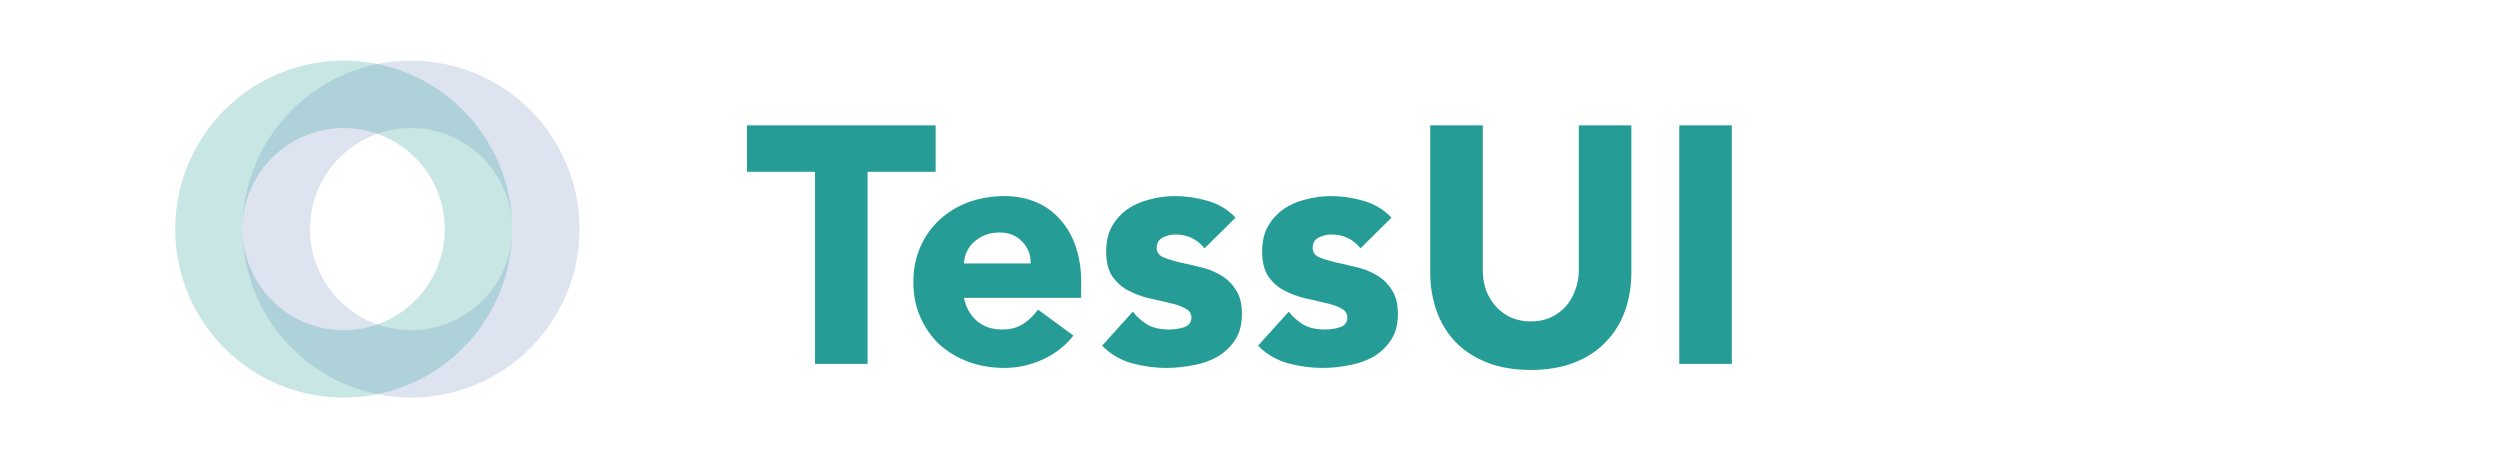 <svg width="371" height="68" viewBox="0 0 371 68" fill="none" xmlns="http://www.w3.org/2000/svg">
<g filter="url(#filter0_d)">
<path d="M120.95 21.5H110.85V14.6H138.85V21.5H128.75V50H120.95V21.5ZM159.295 45.8C158.095 47.333 156.578 48.517 154.745 49.35C152.911 50.183 151.011 50.6 149.045 50.6C147.178 50.6 145.411 50.3 143.745 49.7C142.111 49.1 140.678 48.25 139.445 47.15C138.245 46.017 137.295 44.667 136.595 43.1C135.895 41.533 135.545 39.783 135.545 37.85C135.545 35.917 135.895 34.167 136.595 32.6C137.295 31.033 138.245 29.7 139.445 28.6C140.678 27.467 142.111 26.6 143.745 26C145.411 25.4 147.178 25.1 149.045 25.1C150.778 25.1 152.345 25.4 153.745 26C155.178 26.6 156.378 27.467 157.345 28.6C158.345 29.7 159.111 31.033 159.645 32.6C160.178 34.167 160.445 35.917 160.445 37.85V40.2H143.045C143.345 41.633 143.995 42.783 144.995 43.65C145.995 44.483 147.228 44.9 148.695 44.9C149.928 44.9 150.961 44.633 151.795 44.1C152.661 43.533 153.411 42.817 154.045 41.95L159.295 45.8ZM152.945 35.1C152.978 33.833 152.561 32.75 151.695 31.85C150.828 30.95 149.711 30.5 148.345 30.5C147.511 30.5 146.778 30.633 146.145 30.9C145.511 31.167 144.961 31.517 144.495 31.95C144.061 32.35 143.711 32.833 143.445 33.4C143.211 33.933 143.078 34.5 143.045 35.1H152.945ZM178.755 32.85C177.655 31.483 176.205 30.8 174.405 30.8C173.772 30.8 173.155 30.95 172.555 31.25C171.955 31.55 171.655 32.067 171.655 32.8C171.655 33.4 171.955 33.85 172.555 34.15C173.189 34.417 173.972 34.667 174.905 34.9C175.872 35.1 176.889 35.333 177.955 35.6C179.055 35.833 180.072 36.217 181.005 36.75C181.972 37.283 182.755 38.017 183.355 38.95C183.989 39.85 184.305 41.067 184.305 42.6C184.305 44.167 183.955 45.467 183.255 46.5C182.589 47.5 181.722 48.317 180.655 48.95C179.589 49.55 178.389 49.967 177.055 50.2C175.722 50.467 174.405 50.6 173.105 50.6C171.405 50.6 169.689 50.367 167.955 49.9C166.222 49.4 164.755 48.533 163.555 47.3L168.105 42.25C168.805 43.117 169.572 43.783 170.405 44.25C171.272 44.683 172.272 44.9 173.405 44.9C174.272 44.9 175.055 44.783 175.755 44.55C176.455 44.283 176.805 43.817 176.805 43.15C176.805 42.517 176.489 42.05 175.855 41.75C175.255 41.417 174.472 41.15 173.505 40.95C172.572 40.717 171.555 40.483 170.455 40.25C169.389 39.983 168.372 39.6 167.405 39.1C166.472 38.6 165.689 37.9 165.055 37C164.455 36.067 164.155 34.833 164.155 33.3C164.155 31.867 164.439 30.633 165.005 29.6C165.605 28.567 166.372 27.717 167.305 27.05C168.272 26.383 169.372 25.9 170.605 25.6C171.839 25.267 173.089 25.1 174.355 25.1C175.955 25.1 177.572 25.333 179.205 25.8C180.839 26.267 182.222 27.1 183.355 28.3L178.755 32.85ZM201.9 32.85C200.8 31.483 199.35 30.8 197.55 30.8C196.917 30.8 196.3 30.95 195.7 31.25C195.1 31.55 194.8 32.067 194.8 32.8C194.8 33.4 195.1 33.85 195.7 34.15C196.333 34.417 197.117 34.667 198.05 34.9C199.017 35.1 200.033 35.333 201.1 35.6C202.2 35.833 203.217 36.217 204.15 36.75C205.117 37.283 205.9 38.017 206.5 38.95C207.133 39.85 207.45 41.067 207.45 42.6C207.45 44.167 207.1 45.467 206.4 46.5C205.733 47.5 204.867 48.317 203.8 48.95C202.733 49.55 201.533 49.967 200.2 50.2C198.867 50.467 197.55 50.6 196.25 50.6C194.55 50.6 192.833 50.367 191.1 49.9C189.367 49.4 187.9 48.533 186.7 47.3L191.25 42.25C191.95 43.117 192.717 43.783 193.55 44.25C194.417 44.683 195.417 44.9 196.55 44.9C197.417 44.9 198.2 44.783 198.9 44.55C199.6 44.283 199.95 43.817 199.95 43.15C199.95 42.517 199.633 42.05 199 41.75C198.4 41.417 197.617 41.15 196.65 40.95C195.717 40.717 194.7 40.483 193.6 40.25C192.533 39.983 191.517 39.6 190.55 39.1C189.617 38.6 188.833 37.9 188.2 37C187.6 36.067 187.3 34.833 187.3 33.3C187.3 31.867 187.583 30.633 188.15 29.6C188.75 28.567 189.517 27.717 190.45 27.05C191.417 26.383 192.517 25.9 193.75 25.6C194.983 25.267 196.233 25.1 197.5 25.1C199.1 25.1 200.717 25.333 202.35 25.8C203.983 26.267 205.367 27.1 206.5 28.3L201.9 32.85ZM242.095 36.35C242.095 38.45 241.778 40.383 241.145 42.15C240.511 43.917 239.561 45.45 238.295 46.75C237.061 48.05 235.511 49.067 233.645 49.8C231.778 50.533 229.628 50.9 227.195 50.9C224.728 50.9 222.561 50.533 220.695 49.8C218.828 49.067 217.261 48.05 215.995 46.75C214.761 45.45 213.828 43.917 213.195 42.15C212.561 40.383 212.245 38.45 212.245 36.35V14.6H220.045V36.05C220.045 37.15 220.211 38.167 220.545 39.1C220.911 40.033 221.411 40.85 222.045 41.55C222.678 42.217 223.428 42.75 224.295 43.15C225.195 43.517 226.161 43.7 227.195 43.7C228.228 43.7 229.178 43.517 230.045 43.15C230.911 42.75 231.661 42.217 232.295 41.55C232.928 40.85 233.411 40.033 233.745 39.1C234.111 38.167 234.295 37.15 234.295 36.05V14.6H242.095V36.35ZM249.205 14.6H257.005V50H249.205V14.6Z" fill="#259D96"/>
</g>
<path fill-rule="evenodd" clip-rule="evenodd" d="M61 49C69.284 49 76 42.284 76 34C76 25.716 69.284 19 61 19C52.716 19 46 25.716 46 34C46 42.284 52.716 49 61 49ZM61 59C74.807 59 86 47.807 86 34C86 20.193 74.807 9 61 9C47.193 9 36 20.193 36 34C36 47.807 47.193 59 61 59Z" fill="#25479D" fill-opacity="0.15"/>
<circle cx="51" cy="34" r="20" stroke="#259D96" stroke-opacity="0.25" stroke-width="10"/>
<defs>
<filter id="filter0_d" x="106.85" y="14.6" width="154.155" height="44.3" filterUnits="userSpaceOnUse" color-interpolation-filters="sRGB">
<feFlood flood-opacity="0" result="BackgroundImageFix"/>
<feColorMatrix in="SourceAlpha" type="matrix" values="0 0 0 0 0 0 0 0 0 0 0 0 0 0 0 0 0 0 127 0"/>
<feOffset dy="4"/>
<feGaussianBlur stdDeviation="2"/>
<feColorMatrix type="matrix" values="0 0 0 0 0 0 0 0 0 0 0 0 0 0 0 0 0 0 0.25 0"/>
<feBlend mode="normal" in2="BackgroundImageFix" result="effect1_dropShadow"/>
<feBlend mode="normal" in="SourceGraphic" in2="effect1_dropShadow" result="shape"/>
</filter>
</defs>
</svg>
